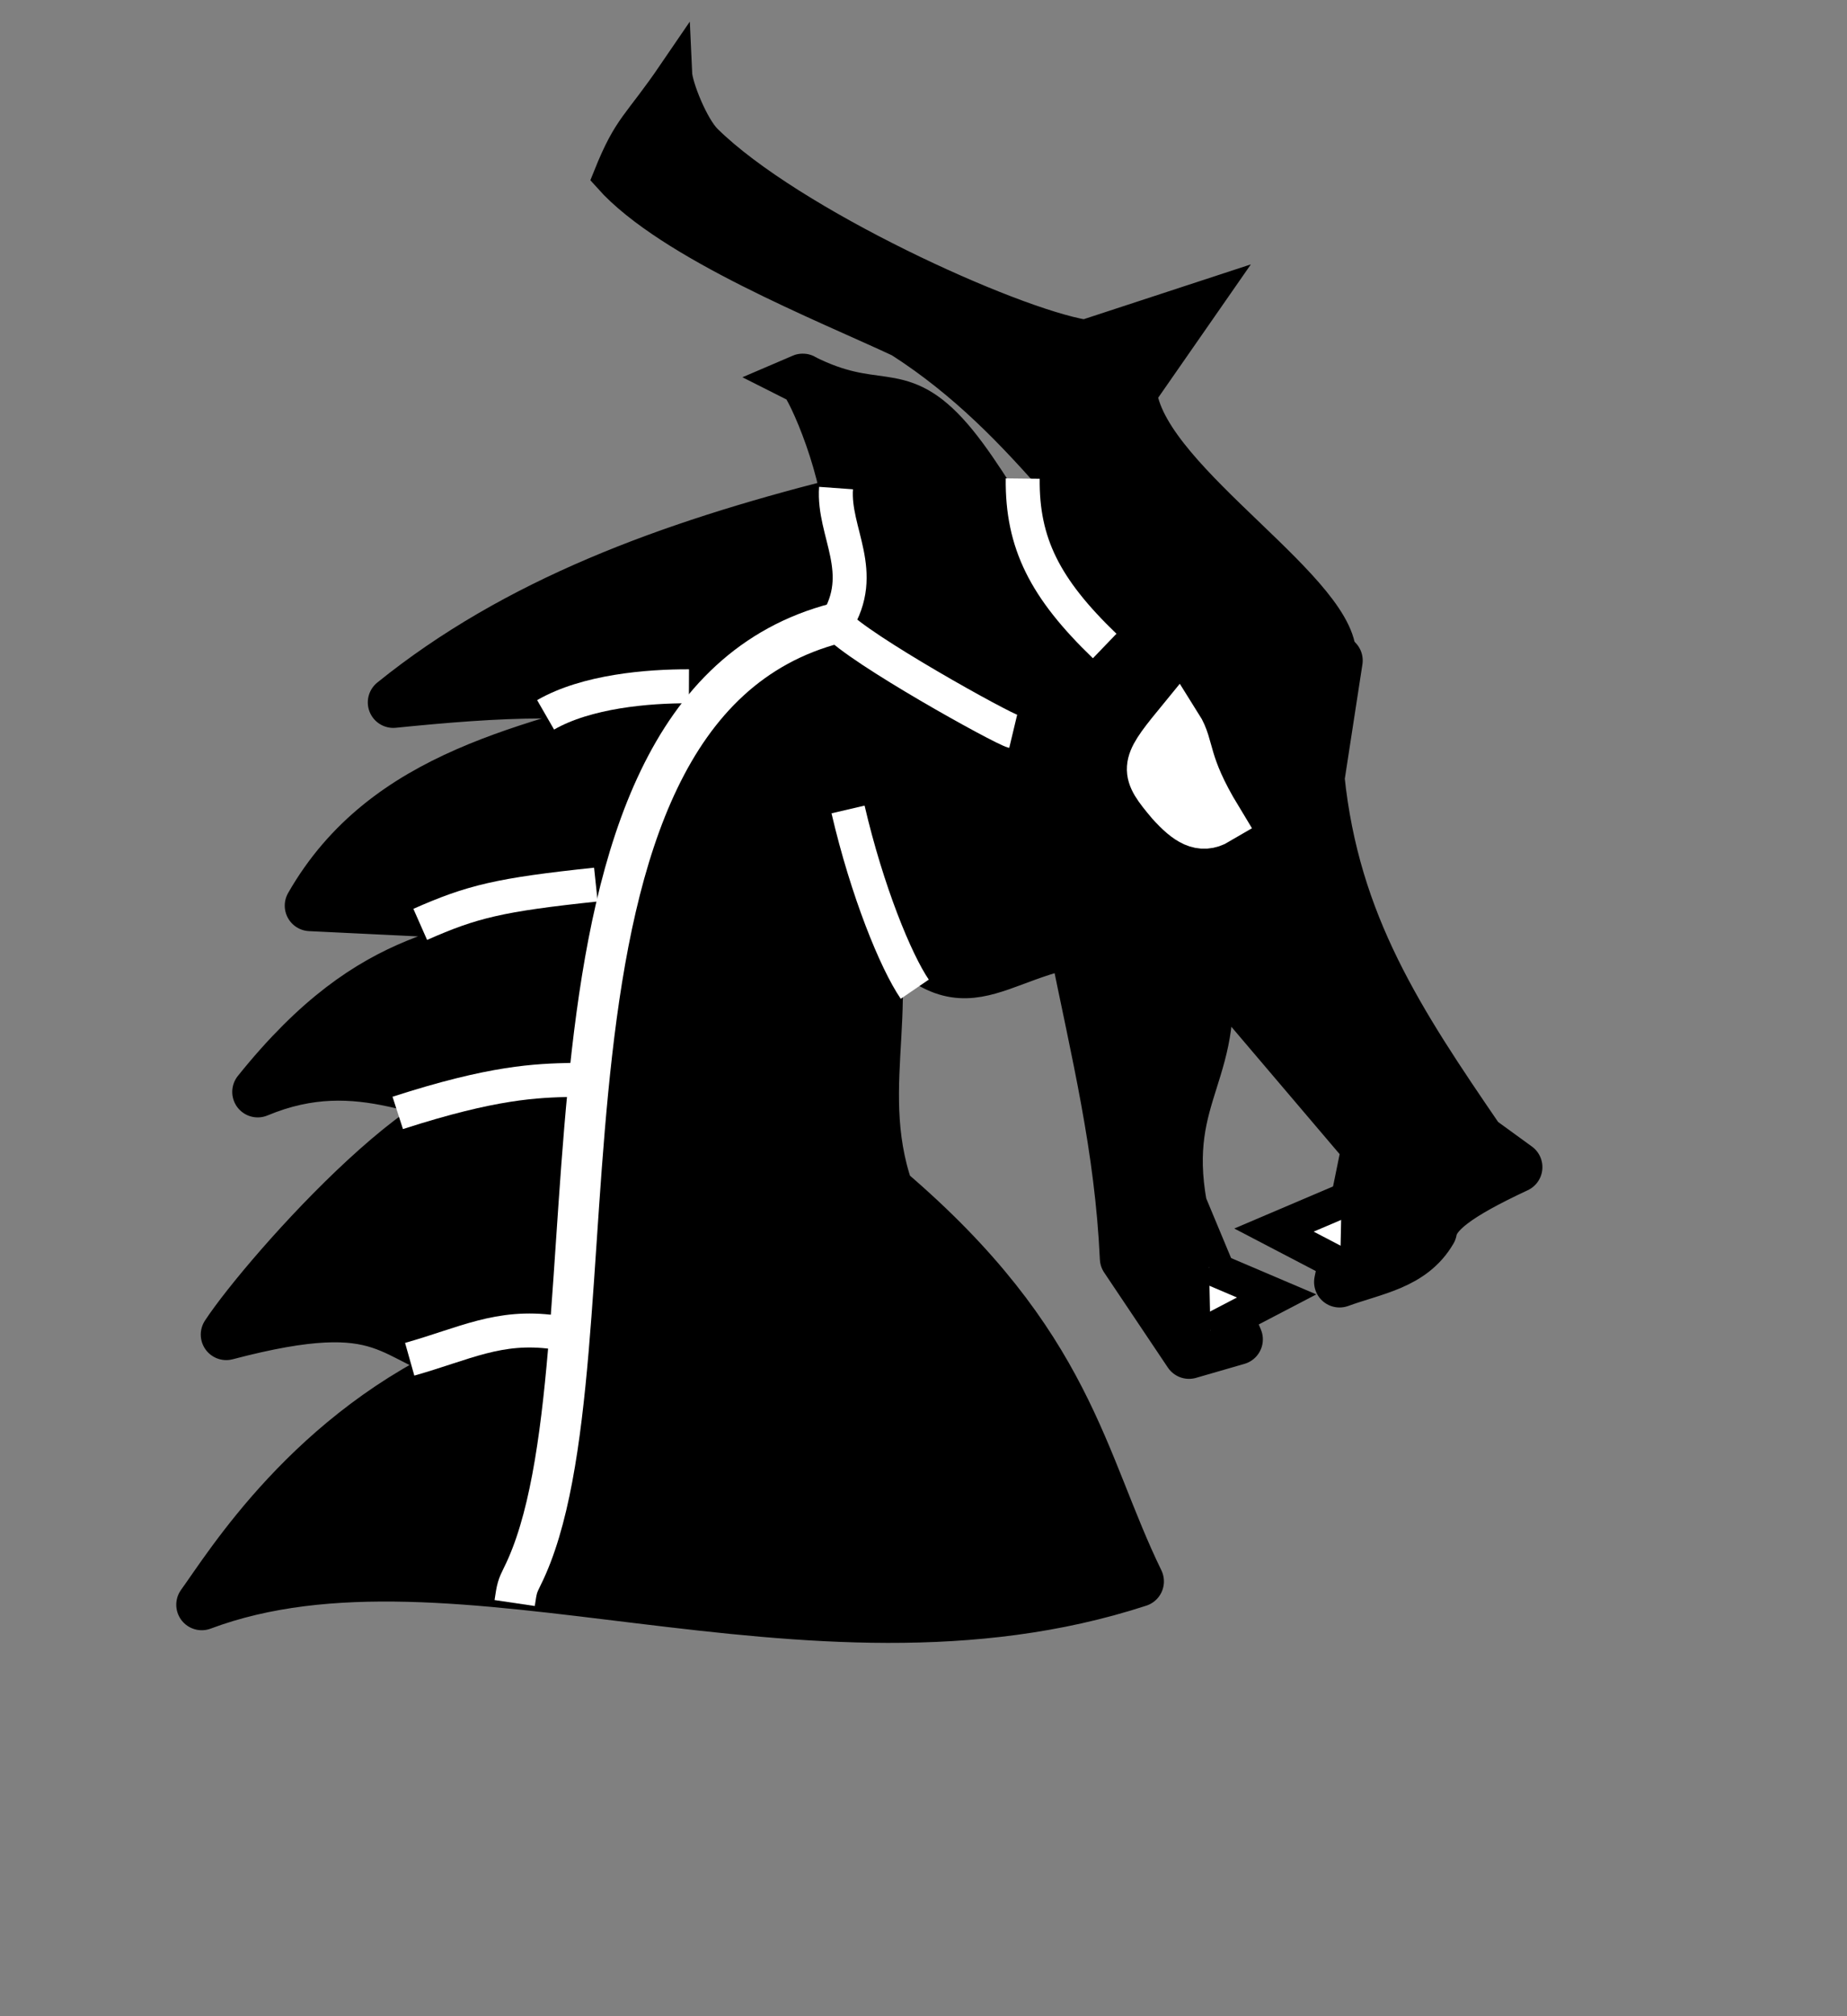 <?xml version="1.0" encoding="UTF-8" standalone="no"?>
<svg
   width="55"
   height="60"
   version="1.1"
   id="svg1717"
   sodipodi:docname="bS.svg"
   inkscape:version="1.1.2 (0a00cf5339, 2022-02-04)"
   inkscape:export-filename="D:\Pictures\Chess Variants\Shogi\pieces\Plastic\0UM.png"
   inkscape:export-xdpi="365.56299"
   inkscape:export-ydpi="365.56299"
   xmlns:inkscape="http://www.inkscape.org/namespaces/inkscape"
   xmlns:sodipodi="http://sodipodi.sourceforge.net/DTD/sodipodi-0.dtd"
   xmlns="http://www.w3.org/2000/svg"
   xmlns:svg="http://www.w3.org/2000/svg"
   xmlns:rdf="http://www.w3.org/1999/02/22-rdf-syntax-ns#"
   xmlns:cc="http://creativecommons.org/ns#"
   xmlns:dc="http://purl.org/dc/elements/1.1/">
  <rect width="100%" height="100%" fill="#808080" stroke="none"/>
  <defs
     id="defs1721">
    <filter
       id="drop-shadow-1"
       x="-0.12"
       y="-0.1"
       width="1.29"
       height="1.241">
      <feGaussianBlur
         in="SourceAlpha"
         result="blur"
         stdDeviation="2"
         id="feGaussianBlur5056-0" />
      <feOffset
         result="offsetBlur"
         dx="2"
         dy="2"
         id="feOffset5058-7" />
      <feBlend
         in="SourceGraphic"
         in2="offsetBlur"
         mode="normal"
         id="feBlend5060-4" />
    </filter>
  </defs>
  <sodipodi:namedview
     pagecolor="#ffffff"
     bordercolor="#666666"
     borderopacity="1"
     objecttolerance="10"
     gridtolerance="10"
     guidetolerance="10"
     inkscape:pageopacity="0"
     inkscape:pageshadow="2"
     inkscape:window-width="2486"
     inkscape:window-height="1376"
     id="namedview1719"
     showgrid="false"
     inkscape:zoom="15.733333"
     inkscape:cx="16.271187"
     inkscape:cy="31.620763"
     inkscape:window-x="0"
     inkscape:window-y="0"
     inkscape:window-maximized="1"
     inkscape:current-layer="g8642"
     inkscape:snap-nodes="false"
     inkscape:document-rotation="0"
     inkscape:pagecheckerboard="0" />
  <!--
Created by Hari Seldon and modified by orangain, licensed under Creative Commons Attribution-Share Alike 3.0 Unported.
See: https://creativecommons.org/licenses/by-sa/3.0/deed.en

Original file is available at: https://commons.wikimedia.org/wiki/File:Shogi_gyokusho(svg).svg
-->
  <filter
     id="drop-shadow">
    <feGaussianBlur
       in="SourceAlpha"
       result="blur"
       stdDeviation="2"
       id="feGaussianBlur1692" />
    <feOffset
       result="offsetBlur"
       dx="2"
       dy="2"
       id="feOffset1694" />
    <feBlend
       in="SourceGraphic"
       in2="offsetBlur"
       mode="normal"
       id="feBlend1696" />
  </filter>
  <g
     id="g8642"
     transform="matrix(1.153,0,0,1.153,-3.927,-4.636)">
    <path
       style="fill:#000000;fill-opacity:1;stroke:#000000;stroke-width:1.316;stroke-linecap:butt;stroke-linejoin:round;stroke-miterlimit:4;stroke-dasharray:none;stroke-opacity:1"
       d="m 28.712,16.979 c 3.938,0.296 2.225,0.804 5.183,2.029 l 4.047,2.061 -0.468,3.038 c 0.391,3.791 2.069,6.306 4.144,9.337 l 0.965,0.701 c -1.585,0.74 -2.127,1.186 -2.207,1.641 -0.509,0.876 -1.471,0.993 -2.374,1.323 l 0.711,-3.482 -4.231,-4.974 c 0.541,2.992 -1.099,3.504 -0.56,6.481 l 1.441,3.456 -1.249,0.361 -1.645,-2.453 c -0.134,-2.884 -0.735,-5.27 -1.32,-8.163 -2.501,0.485 -3.071,2.128 -5.624,-1.502 1.229,2.718 -0.162,5.098 0.815,7.912 4.691,3.997 4.966,7.012 6.468,10.092 C 24.241,47.632 15.148,42.993 8.616,45.439 9.322,44.467 11.443,40.978 15.601,39.178 13.364,38.603 13.595,37.324 9.249,38.467 10.252,36.936 15.312,31.213 16.73,32.629 c -2.217,-0.158 -3.987,-1.544 -6.668,-0.426 3.087,-3.845 5.262,-3.438 7.792,-4.497 l -3.198,-0.154 -3.238,-0.156 c 1.958,-3.42 5.731,-4.036 9.227,-5.079 -1.789,-0.611 -4.477,-0.43 -7.082,-0.167 3.179,-2.567 7.093,-4.008 11.512,-5.128"
       id="path5993"
       inkscape:connector-curvature="0"
       sodipodi:nodetypes="ccccccccccccccccccccccccccccc" />
    <path
       style="fill:#cdbc68;fill-opacity:1;stroke:#ffffff;stroke-width:1.316;stroke-linecap:butt;stroke-linejoin:miter;stroke-miterlimit:4;stroke-dasharray:none;stroke-opacity:1"
       d="m 33.807,22.792 c 0.329,0.521 0.142,0.923 1.025,2.378 -0.403,0.238 -0.735,0.029 -1.172,-0.453 -0.674,-0.799 -0.686,-0.907 0.147,-1.925 z"
       id="path5995"
       inkscape:connector-curvature="0"
       sodipodi:nodetypes="ccccc" />
    <path
       sodipodi:nodetypes="ccccsccccc"
       inkscape:connector-curvature="0"
       id="path5999"
       d="m 37.988,21.044 c 0.203,-1.733 -4.802,-4.613 -5.138,-6.853 l 1.754,-2.522 -3.18,1.042 c -1.928,-0.318 -7.623,-2.91 -9.796,-5.054 -0.355,-0.35 -0.77,-1.384 -0.786,-1.744 -0.958,1.404 -1.151,1.353 -1.681,2.671 1.549,1.734 5.567,3.32 7.493,4.223 3.364,2.154 5.009,5.255 7.882,7.838 z"
       style="display:inline;fill:#000000;fill-opacity:1;stroke:#000000;stroke-width:0.877;stroke-linecap:butt;stroke-linejoin:miter;stroke-miterlimit:4;stroke-dasharray:none;stroke-opacity:1" />
    <path
       sodipodi:nodetypes="cscssc"
       inkscape:connector-curvature="0"
       id="path6001"
       d="m 31.699,20.606 c -1.298,-0.914 -2.677,-4.004 -3.917,-5.342 -1.233,-1.331 -1.76,-0.5 -3.649,-1.457 0.114,-0.049 1.105,2.007 1.232,3.794 0.073,1.02 -0.691,2.101 -0.664,2.281 0.314,2.105 4.118,2.27 4.86,3.026"
       style="display:inline;fill:#000000;fill-opacity:1;stroke:#000000;stroke-width:1.316;stroke-linecap:butt;stroke-linejoin:miter;stroke-miterlimit:4;stroke-dasharray:none;stroke-opacity:1" />
    <path
       sodipodi:nodetypes="ccc"
       inkscape:connector-curvature="0"
       id="path6003"
       d="m 38.018,36.661 -1.71,-0.892 1.745,-0.743"
       style="fill:#ffffff;stroke:#000000;stroke-width:0.877px;stroke-linecap:butt;stroke-linejoin:miter;stroke-opacity:1;fill-opacity:1" />
    <path
       sodipodi:nodetypes="csc"
       inkscape:connector-curvature="0"
       id="path6005"
       d="m 24.998,20.106 c -8.739,2.262 -5.372,19.126 -8.102,24.6 -0.131,0.263 -0.141,0.304 -0.198,0.689"
       style="fill:none;stroke:#ffffff;stroke-width:1.05;stroke-linecap:butt;stroke-linejoin:miter;stroke-miterlimit:4;stroke-dasharray:none;stroke-opacity:1" />
    <path
       style="fill:none;stroke:#ffffff;stroke-width:0.877px;stroke-linecap:butt;stroke-linejoin:miter;stroke-opacity:1"
       d="M 27.031,29.552 C 26.54,28.833 25.799,27.021 25.308,24.913"
       id="path6007"
       inkscape:connector-curvature="0"
       sodipodi:nodetypes="cc" />
    <path
       style="fill:none;stroke:#ffffff;stroke-width:0.877;stroke-linecap:butt;stroke-linejoin:miter;stroke-miterlimit:4;stroke-dasharray:none;stroke-opacity:1"
       d="M 31.936,20.694 C 30.388,19.205 29.801,18.036 29.819,16.373"
       id="path6009"
       inkscape:connector-curvature="0"
       sodipodi:nodetypes="cc" />
    <path
       style="fill:none;stroke:#ffffff;stroke-width:0.877;stroke-linecap:butt;stroke-linejoin:miter;stroke-miterlimit:4;stroke-dasharray:none;stroke-opacity:1"
       d="m 29.573,22.898 c -0.28,-0.067 -4.004,-2.133 -4.575,-2.791 0.831,-1.325 -0.083,-2.341 8e-6,-3.489"
       id="path6011"
       inkscape:connector-curvature="0"
       sodipodi:nodetypes="ccc" />
    <path
       style="fill:#ffffff;stroke:#000000;stroke-width:0.877px;stroke-linecap:butt;stroke-linejoin:miter;stroke-opacity:1;fill-opacity:1"
       d="m 34.667,38.361 1.71,-0.892 -1.745,-0.743"
       id="path6013"
       inkscape:connector-curvature="0"
       sodipodi:nodetypes="ccc" />
    <path
       style="fill:none;stroke:#ffffff;stroke-width:0.877px;stroke-linecap:butt;stroke-linejoin:miter;stroke-opacity:1"
       d="m 21.199,21.734 c -1.06,-0.004 -2.643,0.127 -3.702,0.737"
       id="path6017"
       inkscape:connector-curvature="0"
       sodipodi:nodetypes="cc" />
    <path
       inkscape:connector-curvature="0"
       id="path6019"
       d="m 18.795,26.852 c -2.49,0.263 -3.195,0.435 -4.536,1.027"
       style="fill:none;stroke:#ffffff;stroke-width:0.877px;stroke-linecap:butt;stroke-linejoin:miter;stroke-opacity:1"
       sodipodi:nodetypes="cc" />
    <path
       style="fill:none;stroke:#ffffff;stroke-width:0.877px;stroke-linecap:butt;stroke-linejoin:miter;stroke-opacity:1"
       d="m 18.175,31.892 c -0.925,0.023 -2.014,0.051 -4.497,0.853"
       id="path6021"
       inkscape:connector-curvature="0"
       sodipodi:nodetypes="cc" />
    <path
       inkscape:connector-curvature="0"
       id="path6023"
       d="m 17.709,38.405 c -1.422,-0.194 -2.3,0.296 -3.722,0.698"
       style="fill:none;stroke:#ffffff;stroke-width:0.877px;stroke-linecap:butt;stroke-linejoin:miter;stroke-opacity:1"
       sodipodi:nodetypes="cc" />
  </g>
</svg>
